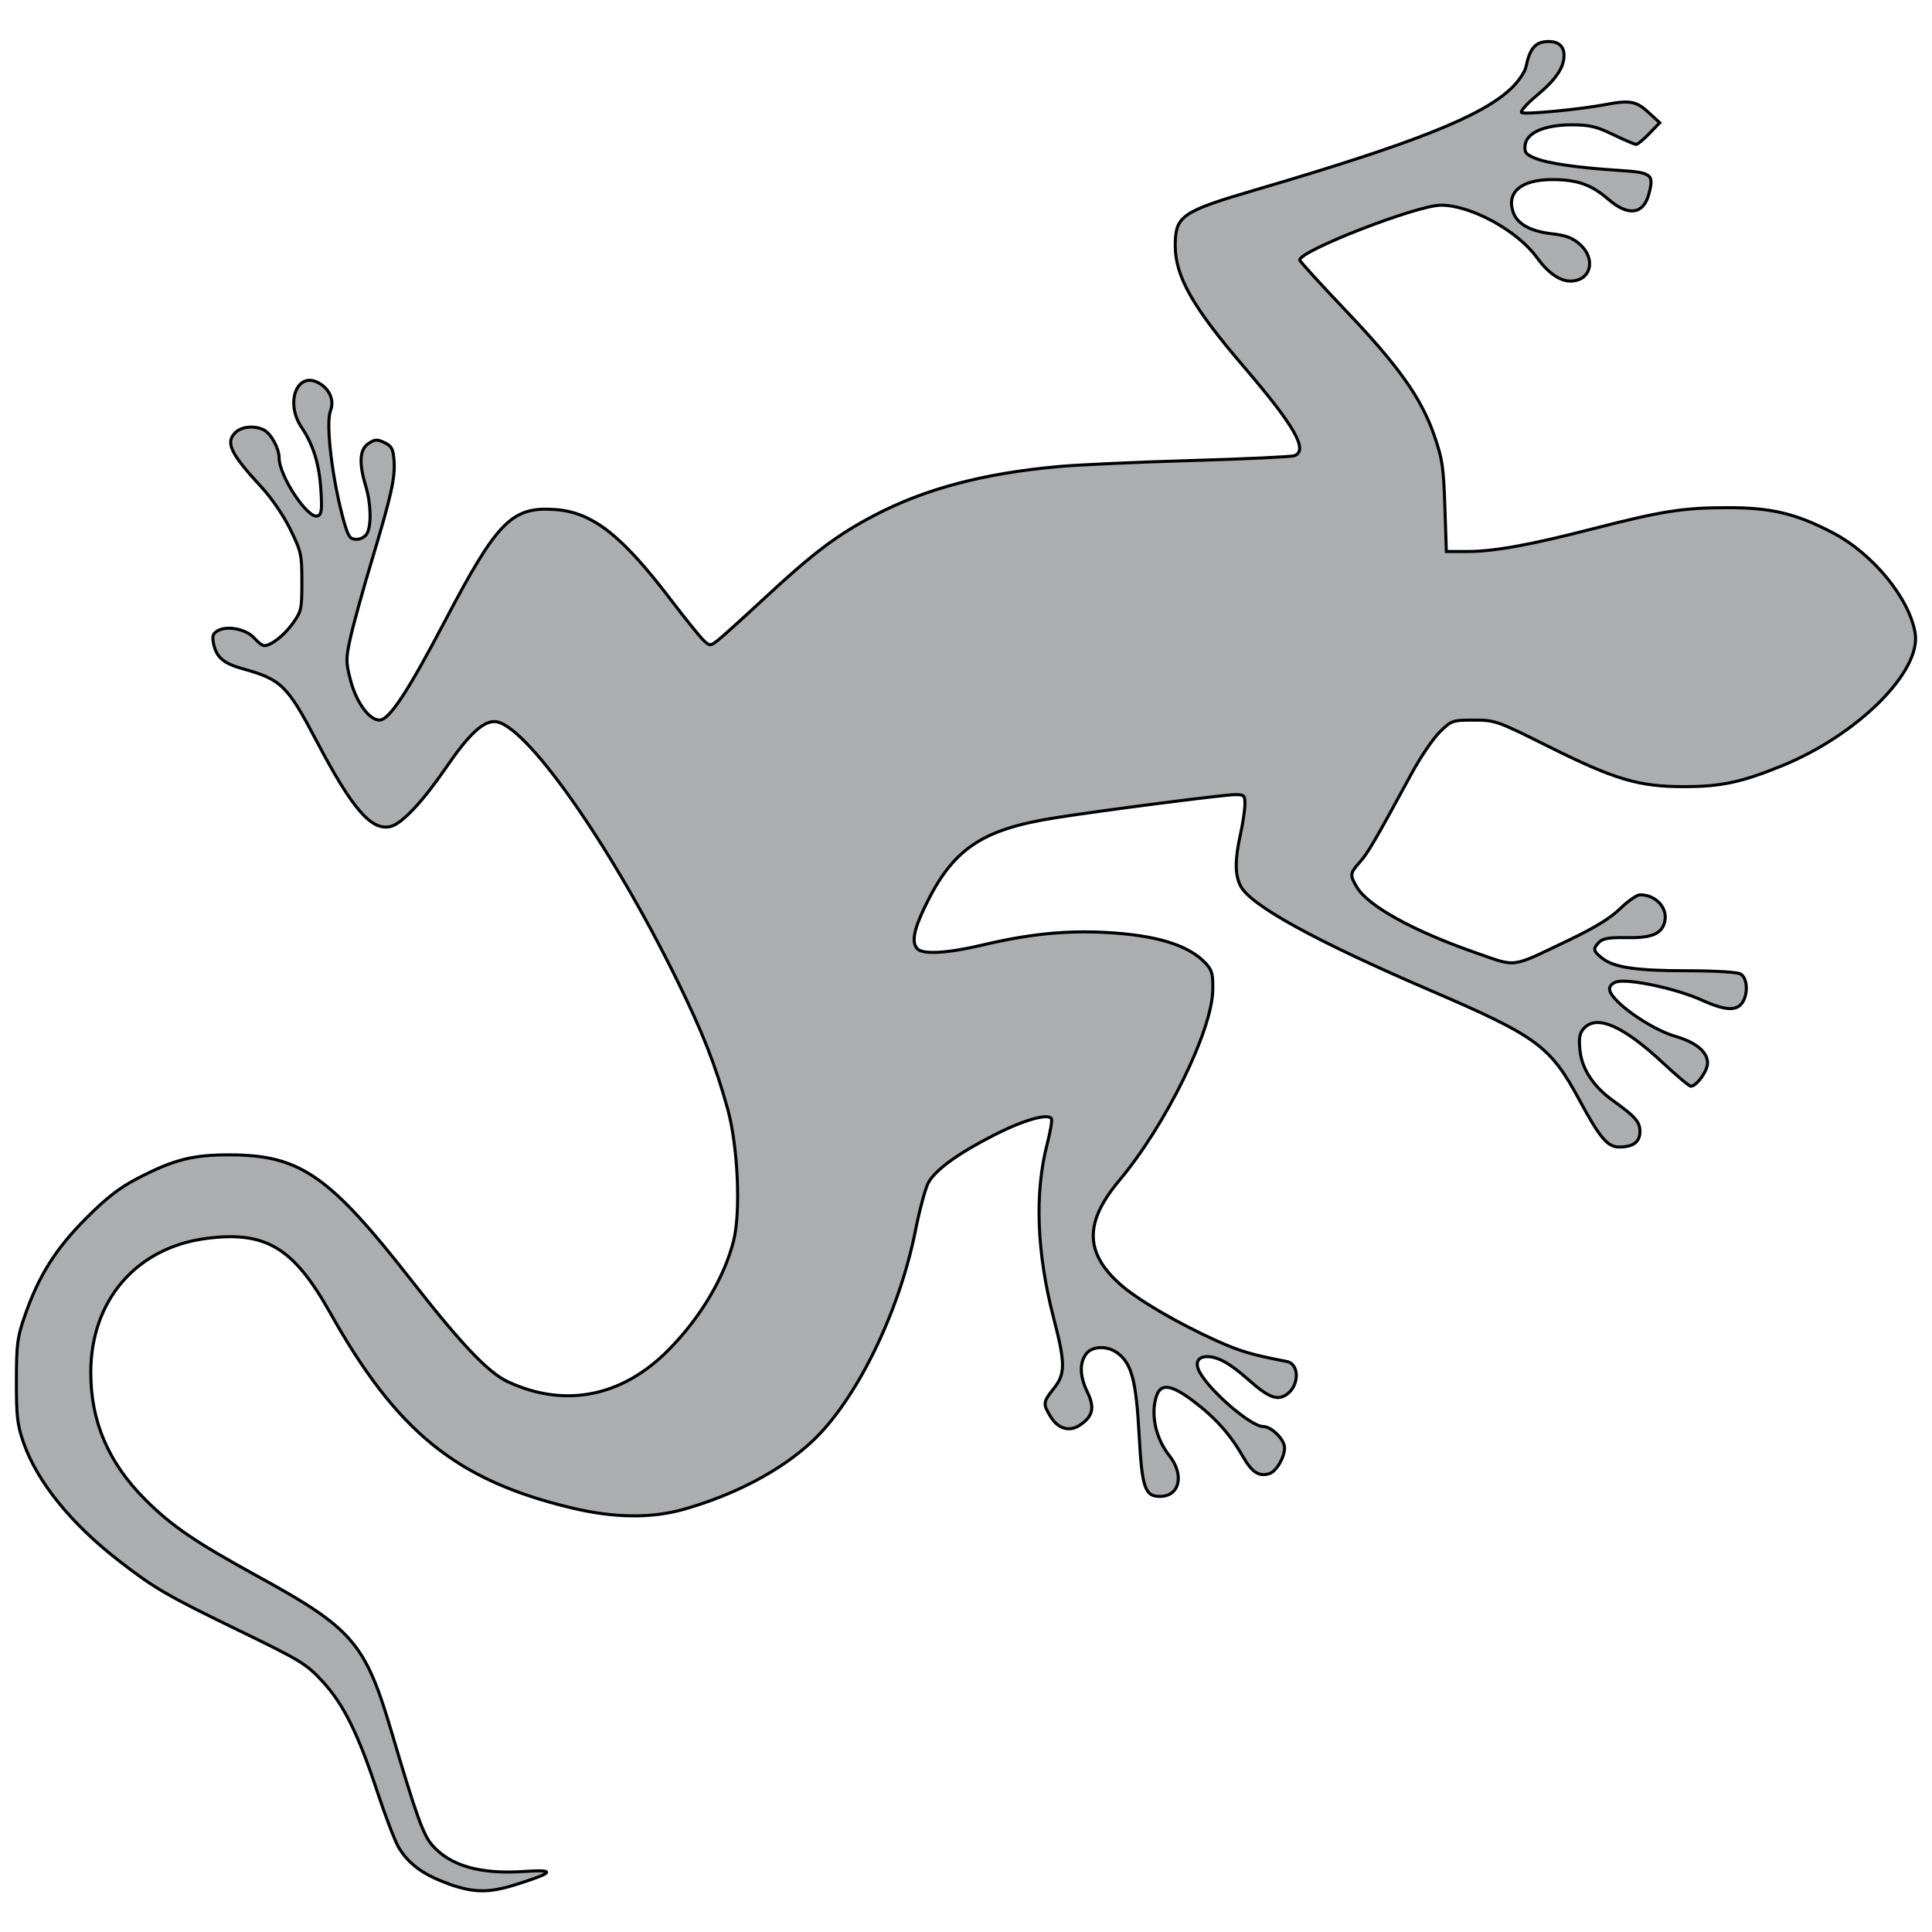 <?xml version="1.0" encoding="UTF-8" standalone="no"?>
<!-- Created with Inkscape (http://www.inkscape.org/) -->

<svg
   xmlns:osb="http://www.openswatchbook.org/uri/2009/osb"
   xmlns:dc="http://purl.org/dc/elements/1.1/"
   xmlns:cc="http://creativecommons.org/ns#"
   xmlns:rdf="http://www.w3.org/1999/02/22-rdf-syntax-ns#"
   xmlns:svg="http://www.w3.org/2000/svg"
   xmlns="http://www.w3.org/2000/svg"
   xmlns:sodipodi="http://sodipodi.sourceforge.net/DTD/sodipodi-0.dtd"
   xmlns:inkscape="http://www.inkscape.org/namespaces/inkscape"
   width="225"
   height="225"
   viewBox="0 0 59.531 59.531"
   version="1.1"
   id="svg8"
   inkscape:version="0.92.4 (5da689c313, 2019-01-14)"
   sodipodi:docname="lezard2.svg">
  <defs
     id="defs2">
    <linearGradient
       id="linearGradient6072"
       osb:paint="solid">
      <stop
         style="stop-color:#000000;stop-opacity:1;"
         offset="0"
         id="stop6070" />
    </linearGradient>
  </defs>
  <sodipodi:namedview
     id="base"
     pagecolor="#ffffff"
     bordercolor="#666666"
     borderopacity="1.0"
     inkscape:pageopacity="0.0"
     inkscape:pageshadow="2"
     inkscape:zoom="2.8266667"
     inkscape:cx="68.340294"
     inkscape:cy="94.772734"
     inkscape:document-units="mm"
     inkscape:current-layer="layer2"
     showgrid="false"
     fit-margin-top="0"
     fit-margin-left="0"
     fit-margin-right="0"
     fit-margin-bottom="0"
     inkscape:showpageshadow="false"
     inkscape:window-width="1920"
     inkscape:window-height="1017"
     inkscape:window-x="-8"
     inkscape:window-y="-8"
     inkscape:window-maximized="1"
     units="px" />
  <g
     inkscape:groupmode="layer"
     id="layer2"
     inkscape:label="blanc"
     style="display:inline"
     transform="translate(-4.467,-2.742)">
    <path
       style="fill:#acadaf;fill-opacity:1;stroke:#000000;stroke-width:0.094;stroke-miterlimit:4;stroke-dasharray:none;stroke-opacity:1"
       d="M 18.27,60.779 C 17.518,60.518 17.035,60.161 16.741,59.647 16.627,59.446 16.338,58.692 16.1,57.971 15.502,56.16 15.05,55.247 14.404,54.55 13.905,54.012 13.735,53.907 11.853,52.994 9.608,51.904 9.231,51.685 8.152,50.85 6.654,49.692 5.606,48.394 5.186,47.178 5,46.642 4.97,46.37 4.972,45.288 c 0.002,-1.136 0.029,-1.34 0.263,-2.012 0.425,-1.224 0.95,-2.057 1.888,-2.997 0.636,-0.637 1.026,-0.939 1.591,-1.232 1.114,-0.577 1.702,-0.726 2.855,-0.72 2.149,0.01 3.048,0.635 5.579,3.873 1.543,1.975 2.364,2.837 2.968,3.118 1.745,0.813 3.503,0.471 4.927,-0.956 0.989,-0.991 1.737,-2.239 2.027,-3.38 0.227,-0.894 0.136,-2.925 -0.182,-4.072 -0.375,-1.352 -0.774,-2.367 -1.555,-3.958 -2.076,-4.229 -4.721,-7.976 -5.63,-7.976 -0.371,0 -0.802,0.411 -1.497,1.425 -0.712,1.039 -1.352,1.72 -1.697,1.806 -0.594,0.148 -1.178,-0.522 -2.281,-2.621 -0.909,-1.73 -1.091,-1.908 -2.291,-2.24 -0.586,-0.162 -0.806,-0.355 -0.891,-0.778 -0.047,-0.235 -0.02,-0.31 0.146,-0.399 0.295,-0.158 0.878,-0.033 1.114,0.239 0.109,0.125 0.244,0.228 0.301,0.228 0.214,0 0.61,-0.308 0.881,-0.685 0.265,-0.369 0.281,-0.441 0.281,-1.28 0,-0.839 -0.02,-0.93 -0.355,-1.615 -0.209,-0.427 -0.577,-0.967 -0.895,-1.31 -0.966,-1.045 -1.121,-1.383 -0.779,-1.693 0.193,-0.175 0.595,-0.202 0.864,-0.059 0.22,0.118 0.463,0.567 0.464,0.858 0.002,0.563 0.891,1.9 1.187,1.787 0.123,-0.047 0.139,-0.181 0.099,-0.814 -0.051,-0.791 -0.233,-1.375 -0.601,-1.926 -0.499,-0.747 -0.14,-1.706 0.512,-1.369 0.356,0.184 0.512,0.54 0.384,0.875 -0.155,0.406 0.072,2.222 0.432,3.462 0.122,0.421 0.177,0.493 0.372,0.493 0.13,0 0.27,-0.078 0.325,-0.181 0.139,-0.26 0.119,-0.932 -0.043,-1.466 -0.215,-0.707 -0.186,-1.128 0.088,-1.307 0.197,-0.129 0.266,-0.133 0.491,-0.025 0.221,0.105 0.267,0.192 0.294,0.546 0.04,0.536 -0.078,1.066 -0.686,3.09 -0.271,0.902 -0.565,1.962 -0.652,2.355 -0.148,0.664 -0.148,0.758 -0.008,1.309 0.177,0.693 0.577,1.249 0.898,1.249 0.299,0 0.864,-0.855 2.009,-3.036 1.627,-3.101 2.068,-3.548 3.41,-3.451 1.136,0.082 2.036,0.782 3.537,2.752 0.469,0.615 0.938,1.196 1.043,1.291 0.185,0.167 0.197,0.167 0.442,-0.026 0.139,-0.109 0.79,-0.697 1.446,-1.307 1.489,-1.382 2.224,-1.935 3.368,-2.533 1.563,-0.817 3.347,-1.29 5.66,-1.501 0.618,-0.056 2.471,-0.14 4.119,-0.187 1.647,-0.047 3.069,-0.114 3.159,-0.148 0.434,-0.168 0.012,-0.908 -1.573,-2.758 -1.569,-1.831 -2.103,-2.777 -2.1,-3.724 0.003,-0.908 0.192,-1.04 2.47,-1.708 4.878,-1.431 6.984,-2.267 7.887,-3.133 0.215,-0.206 0.417,-0.501 0.449,-0.655 0.113,-0.54 0.271,-0.747 0.598,-0.779 0.371,-0.036 0.576,0.114 0.576,0.42 0,0.377 -0.253,0.75 -0.843,1.24 -0.308,0.256 -0.516,0.492 -0.463,0.525 0.102,0.063 1.781,-0.096 2.554,-0.243 0.779,-0.148 0.972,-0.114 1.351,0.234 l 0.35,0.321 -0.323,0.334 c -0.177,0.184 -0.359,0.334 -0.404,0.334 -0.045,0 -0.363,-0.136 -0.707,-0.302 -0.523,-0.252 -0.733,-0.301 -1.281,-0.301 -0.839,0.001 -1.39,0.242 -1.434,0.628 -0.025,0.22 0.02,0.28 0.302,0.398 0.385,0.161 1.316,0.296 2.598,0.378 1.011,0.064 1.081,0.121 0.909,0.744 -0.17,0.616 -0.636,0.671 -1.241,0.148 -0.532,-0.46 -0.968,-0.612 -1.754,-0.609 -0.938,0.003 -1.394,0.393 -1.18,1.007 0.127,0.364 0.534,0.588 1.202,0.664 0.425,0.048 0.631,0.126 0.852,0.324 0.514,0.459 0.338,1.134 -0.295,1.132 -0.327,-8.47e-4 -0.691,-0.258 -1.033,-0.73 -0.598,-0.826 -2.035,-1.609 -2.951,-1.609 -0.737,0 -4.353,1.403 -4.353,1.69 0,0.038 0.636,0.736 1.413,1.553 1.636,1.717 2.333,2.701 2.733,3.856 0.249,0.718 0.286,0.969 0.326,2.192 l 0.046,1.381 h 0.63 c 0.832,0 1.928,-0.197 3.876,-0.698 2.147,-0.552 2.796,-0.653 4.174,-0.653 1.339,6.61e-4 2.096,0.182 3.229,0.774 1.234,0.645 2.366,2.027 2.537,3.098 0.188,1.178 -1.774,3.131 -4.102,4.08 -1.253,0.511 -1.875,0.643 -3.022,0.644 -1.394,5.29e-4 -2.13,-0.217 -4.165,-1.233 -1.603,-0.8 -1.652,-0.817 -2.312,-0.817 -0.656,0 -0.684,0.01 -1.044,0.361 -0.203,0.199 -0.591,0.767 -0.861,1.264 -1.155,2.125 -1.359,2.472 -1.606,2.75 -0.31,0.347 -0.315,0.403 -0.081,0.788 0.349,0.572 1.754,1.345 3.632,1.998 1.317,0.458 1.052,0.494 2.896,-0.385 0.786,-0.375 1.275,-0.675 1.576,-0.968 0.241,-0.234 0.515,-0.425 0.61,-0.425 0.529,0 0.904,0.461 0.739,0.907 -0.117,0.316 -0.431,0.427 -1.169,0.413 -0.509,-0.01 -0.716,0.024 -0.827,0.136 -0.202,0.202 -0.189,0.278 0.089,0.496 0.366,0.288 1.044,0.388 2.628,0.388 0.822,0 1.531,0.042 1.633,0.097 0.199,0.106 0.246,0.543 0.09,0.835 -0.173,0.323 -0.525,0.313 -1.297,-0.035 -0.762,-0.344 -2.211,-0.655 -2.599,-0.558 -0.132,0.033 -0.225,0.125 -0.225,0.224 0,0.345 1.229,1.226 2.04,1.462 0.626,0.182 0.979,0.478 0.979,0.818 0,0.247 -0.338,0.715 -0.516,0.715 -0.047,0 -0.43,-0.32 -0.85,-0.712 -1.237,-1.153 -2.049,-1.508 -2.446,-1.069 -0.13,0.144 -0.157,0.29 -0.121,0.662 0.056,0.578 0.409,1.123 1.01,1.555 0.704,0.506 0.84,0.662 0.84,0.962 0,0.32 -0.209,0.475 -0.641,0.475 -0.358,0 -0.596,-0.282 -1.23,-1.458 -0.892,-1.654 -1.301,-1.954 -4.577,-3.363 -3.546,-1.524 -5.548,-2.625 -5.856,-3.219 -0.179,-0.346 -0.18,-0.805 -0.005,-1.601 0.074,-0.335 0.135,-0.745 0.137,-0.913 0.003,-0.281 -0.019,-0.304 -0.301,-0.304 -0.337,0 -4.083,0.482 -5.546,0.714 -2.284,0.362 -3.162,0.963 -4.02,2.753 -0.346,0.722 -0.41,1.098 -0.22,1.288 0.177,0.177 0.929,0.132 1.995,-0.12 1.432,-0.338 2.558,-0.454 3.79,-0.389 1.568,0.082 2.568,0.389 3.089,0.948 0.201,0.215 0.232,0.333 0.223,0.828 -0.025,1.259 -1.448,4.155 -2.881,5.866 -1.075,1.283 -1.07,2.217 0.019,3.193 0.528,0.473 1.782,1.208 2.98,1.747 0.72,0.324 1.089,0.433 2.162,0.639 0.4,0.077 0.389,0.759 -0.016,1.025 -0.285,0.187 -0.554,0.079 -1.167,-0.465 -0.564,-0.501 -0.938,-0.71 -1.271,-0.71 -0.291,0 -0.384,0.191 -0.232,0.474 0.317,0.592 1.583,1.679 1.956,1.679 0.258,0 0.662,0.4 0.662,0.656 0,0.295 -0.254,0.727 -0.467,0.795 -0.324,0.103 -0.54,-0.039 -0.827,-0.542 -0.381,-0.668 -0.85,-1.19 -1.524,-1.697 -0.655,-0.493 -0.978,-0.547 -1.115,-0.188 -0.209,0.549 -0.051,1.327 0.378,1.868 0.475,0.598 0.325,1.262 -0.287,1.262 -0.464,0 -0.552,-0.263 -0.642,-1.929 -0.088,-1.617 -0.225,-2.145 -0.64,-2.472 -0.324,-0.255 -0.814,-0.244 -1.001,0.023 -0.201,0.286 -0.182,0.687 0.053,1.174 0.229,0.472 0.164,0.746 -0.241,1.011 -0.323,0.212 -0.668,0.109 -0.897,-0.265 -0.241,-0.395 -0.235,-0.447 0.096,-0.863 0.362,-0.455 0.362,-0.774 0.001,-2.163 -0.525,-2.023 -0.595,-3.856 -0.203,-5.372 0.1,-0.386 0.159,-0.738 0.132,-0.783 -0.105,-0.174 -0.863,0.043 -1.765,0.503 -1.105,0.565 -1.786,1.055 -2.019,1.454 -0.092,0.157 -0.274,0.825 -0.405,1.485 -0.504,2.535 -1.824,5.229 -3.185,6.502 -0.953,0.891 -2.36,1.637 -3.939,2.088 -1.019,0.291 -2.18,0.275 -3.515,-0.049 -3.514,-0.851 -5.341,-2.334 -7.401,-6.009 -1.122,-2 -1.979,-2.517 -3.796,-2.286 -2.164,0.274 -3.576,1.906 -3.576,4.133 0,1.513 0.543,2.78 1.681,3.918 0.808,0.809 1.532,1.303 3.459,2.36 2.935,1.61 3.318,2.055 4.128,4.797 0.764,2.586 0.976,3.175 1.254,3.492 0.555,0.633 1.474,0.897 2.809,0.809 0.996,-0.066 0.96,0.022 -0.16,0.38 -0.898,0.287 -1.33,0.287 -2.162,-0.001 z"
       id="path3806"
       inkscape:connector-curvature="0" />
  </g>
</svg>
